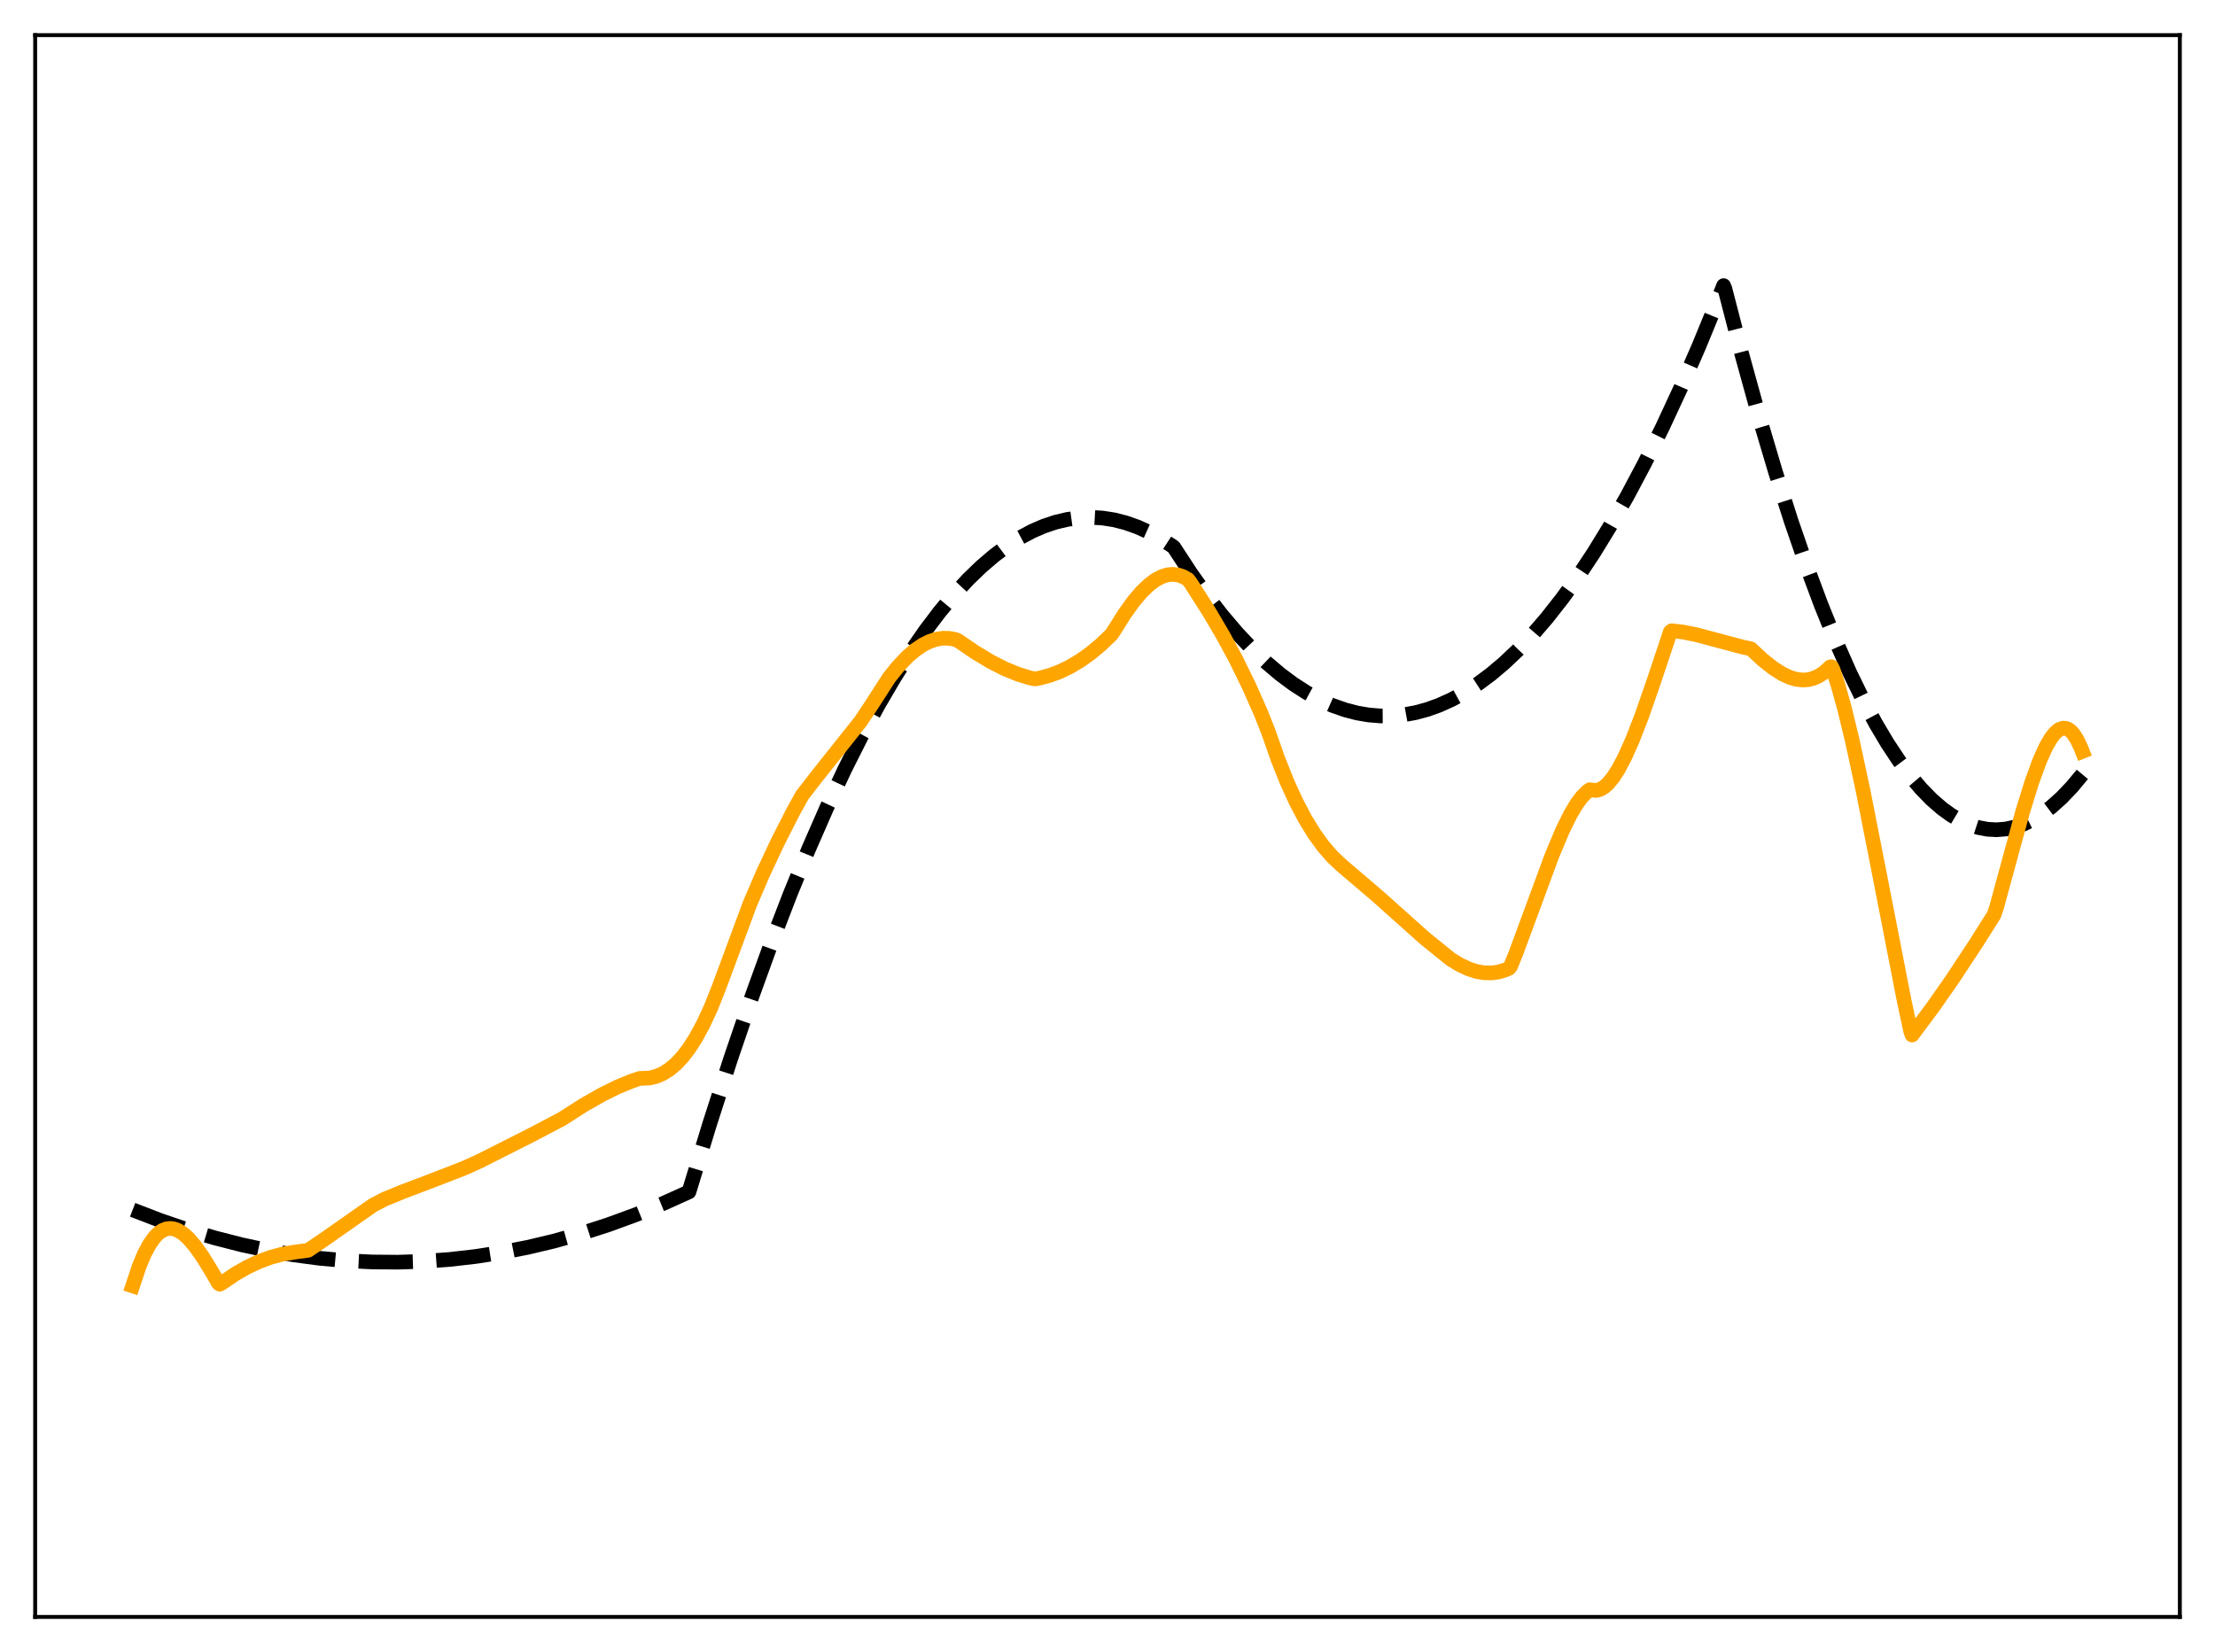 <?xml version="1.0" encoding="utf-8" standalone="no"?>
<!DOCTYPE svg PUBLIC "-//W3C//DTD SVG 1.1//EN"
  "http://www.w3.org/Graphics/SVG/1.1/DTD/svg11.dtd">
<svg xmlns:xlink="http://www.w3.org/1999/xlink" width="453.6pt" height="338.4pt" viewBox="0 0 453.6 338.4" xmlns="http://www.w3.org/2000/svg" version="1.1">
 <defs>
  <style type="text/css">*{stroke-linejoin: round; stroke-linecap: butt}</style>
 </defs>
 <g id="figure_1">
  <g id="patch_1">
   <path d="M 0 338.4 
L 453.6 338.4 
L 453.6 0 
L 0 0 
z
" style="fill: #ffffff"/>
  </g>
  <g id="axes_1">
   <g id="patch_2">
    <path d="M 7.2 331.2 
L 446.4 331.2 
L 446.4 7.2 
L 7.2 7.2 
z
" style="fill: #ffffff"/>
   </g>
   <g id="matplotlib.axis_1"/>
   <g id="matplotlib.axis_2"/>
   <g id="line2d_1">
    <path d="M 27.164 247.814 
L 32.753 249.967 
L 38.343 251.88 
L 43.933 253.551 
L 49.523 254.982 
L 54.847 256.12 
L 60.17 257.041 
L 65.494 257.743 
L 70.817 258.226 
L 76.141 258.491 
L 81.465 258.537 
L 86.788 258.365 
L 92.112 257.975 
L 97.436 257.366 
L 102.759 256.539 
L 108.083 255.494 
L 113.407 254.229 
L 118.996 252.667 
L 124.586 250.864 
L 130.176 248.82 
L 135.766 246.535 
L 141.089 244.133 
L 145.348 230.161 
L 149.607 216.933 
L 153.866 204.45 
L 157.859 193.424 
L 161.852 183.052 
L 165.578 173.962 
L 169.305 165.442 
L 173.031 157.492 
L 176.492 150.62 
L 179.952 144.241 
L 183.146 138.788 
L 186.34 133.754 
L 189.535 129.138 
L 192.463 125.276 
L 195.391 121.765 
L 198.319 118.606 
L 200.98 116.04 
L 203.642 113.765 
L 206.304 111.78 
L 208.966 110.087 
L 211.361 108.811 
L 213.757 107.771 
L 216.153 106.967 
L 218.548 106.398 
L 220.944 106.065 
L 223.34 105.968 
L 225.735 106.106 
L 228.131 106.48 
L 230.527 107.089 
L 232.922 107.934 
L 235.318 109.014 
L 237.713 110.331 
L 240.109 111.882 
L 240.375 112.082 
L 243.836 117.382 
L 247.03 121.883 
L 250.224 126.009 
L 253.418 129.759 
L 256.346 132.867 
L 259.274 135.66 
L 262.202 138.137 
L 264.864 140.116 
L 267.526 141.834 
L 270.188 143.291 
L 272.849 144.487 
L 275.511 145.423 
L 277.907 146.043 
L 280.303 146.451 
L 282.698 146.648 
L 285.094 146.634 
L 287.489 146.409 
L 289.885 145.973 
L 292.281 145.326 
L 294.676 144.467 
L 297.338 143.266 
L 300 141.804 
L 302.662 140.081 
L 305.324 138.098 
L 307.985 135.854 
L 310.913 133.084 
L 313.841 129.999 
L 316.769 126.599 
L 319.964 122.53 
L 323.158 118.086 
L 326.352 113.266 
L 329.812 107.621 
L 333.273 101.536 
L 336.733 95.01 
L 340.46 87.489 
L 344.186 79.458 
L 347.913 70.916 
L 351.905 61.197 
L 352.97 58.506 
L 353.236 59.15 
L 356.697 72.548 
L 360.157 85.083 
L 363.617 96.755 
L 366.812 106.763 
L 370.006 116.036 
L 372.934 123.891 
L 375.862 131.127 
L 378.79 137.746 
L 381.452 143.227 
L 384.113 148.197 
L 386.509 152.233 
L 388.905 155.856 
L 391.3 159.066 
L 393.43 161.571 
L 395.559 163.75 
L 397.689 165.602 
L 399.552 166.954 
L 401.415 168.056 
L 403.279 168.908 
L 405.142 169.51 
L 407.005 169.862 
L 408.868 169.963 
L 410.732 169.814 
L 412.595 169.415 
L 414.458 168.766 
L 416.321 167.866 
L 418.185 166.717 
L 420.048 165.317 
L 422.177 163.411 
L 424.307 161.178 
L 426.436 158.618 
L 426.436 158.618 
" clip-path="url(#p4a5ef8cc64)" style="fill: none; stroke-dasharray: 11.1,4.8; stroke-dashoffset: 0; stroke: #000000; stroke-width: 3"/>
   </g>
   <g id="line2d_2">
    <path d="M 27.164 263.4 
L 28.495 259.403 
L 29.559 256.856 
L 30.624 254.862 
L 31.689 253.374 
L 32.487 252.57 
L 33.286 252.018 
L 34.084 251.707 
L 34.883 251.617 
L 35.681 251.733 
L 36.48 252.04 
L 37.545 252.727 
L 38.609 253.692 
L 39.94 255.234 
L 41.537 257.491 
L 43.667 260.981 
L 44.732 262.851 
L 44.998 263.053 
L 45.53 262.748 
L 48.192 260.943 
L 50.588 259.572 
L 52.983 258.442 
L 55.379 257.552 
L 57.775 256.904 
L 60.17 256.499 
L 63.098 256.099 
L 66.026 254.131 
L 76.407 246.849 
L 78.803 245.609 
L 82.529 244.084 
L 88.385 241.864 
L 95.04 239.285 
L 98.234 237.838 
L 108.615 232.594 
L 115.004 229.244 
L 119.529 226.353 
L 123.255 224.226 
L 126.449 222.648 
L 129.377 221.444 
L 130.975 220.903 
L 133.104 220.803 
L 134.435 220.465 
L 135.766 219.884 
L 137.097 219.043 
L 138.428 217.923 
L 139.759 216.506 
L 141.089 214.774 
L 142.42 212.709 
L 144.017 209.771 
L 145.615 206.318 
L 147.212 202.303 
L 153.6 185.065 
L 156.262 178.872 
L 159.19 172.617 
L 162.384 166.333 
L 164.247 162.952 
L 167.175 159.164 
L 176.225 147.783 
L 178.355 144.592 
L 182.081 138.809 
L 183.945 136.488 
L 185.808 134.531 
L 187.405 133.157 
L 189.002 132.076 
L 190.333 131.409 
L 191.664 130.959 
L 192.995 130.735 
L 194.326 130.744 
L 195.657 130.989 
L 196.189 131.212 
L 199.649 133.583 
L 202.844 135.507 
L 205.772 136.999 
L 208.433 138.09 
L 210.829 138.829 
L 211.894 139.061 
L 212.692 138.945 
L 214.822 138.395 
L 216.951 137.61 
L 219.081 136.586 
L 221.21 135.318 
L 223.34 133.799 
L 225.469 132.027 
L 227.599 129.988 
L 228.131 129.192 
L 230.26 125.793 
L 232.124 123.198 
L 233.721 121.307 
L 235.318 119.766 
L 236.649 118.778 
L 237.98 118.084 
L 239.044 117.756 
L 240.109 117.642 
L 241.174 117.753 
L 242.239 118.1 
L 243.303 118.706 
L 243.836 119.417 
L 247.562 125.244 
L 250.49 130.216 
L 253.152 135.161 
L 255.814 140.612 
L 258.209 146.026 
L 259.807 150.08 
L 261.67 155.401 
L 263.533 160.09 
L 265.396 164.187 
L 267.26 167.734 
L 269.123 170.772 
L 270.986 173.342 
L 272.849 175.485 
L 274.713 177.243 
L 282.166 183.6 
L 291.748 192.168 
L 297.072 196.476 
L 298.935 197.614 
L 300.799 198.487 
L 302.396 198.998 
L 303.993 199.269 
L 305.59 199.282 
L 306.921 199.08 
L 308.252 198.674 
L 309.05 198.327 
L 309.316 198.006 
L 310.381 195.401 
L 313.309 187.482 
L 317.834 175.206 
L 319.964 170.134 
L 321.561 166.887 
L 322.892 164.649 
L 323.956 163.219 
L 325.021 162.149 
L 325.553 161.761 
L 326.086 161.837 
L 326.884 161.905 
L 327.683 161.699 
L 328.481 161.233 
L 329.28 160.525 
L 330.345 159.235 
L 331.409 157.583 
L 332.74 155.068 
L 334.337 151.484 
L 336.201 146.679 
L 338.596 139.803 
L 342.057 129.42 
L 342.323 129.201 
L 344.719 129.473 
L 347.38 130.01 
L 351.373 131.076 
L 356.963 132.558 
L 358.56 132.899 
L 360.956 135.133 
L 363.085 136.829 
L 364.948 138.016 
L 366.545 138.758 
L 367.876 139.146 
L 369.207 139.293 
L 370.272 139.218 
L 371.337 138.955 
L 372.401 138.488 
L 373.466 137.799 
L 374.531 136.871 
L 374.797 136.6 
L 375.063 136.565 
L 375.329 137.06 
L 376.394 140.332 
L 377.725 145.112 
L 379.322 151.696 
L 381.452 161.581 
L 384.38 176.442 
L 389.969 205.093 
L 391.3 211.305 
L 391.567 212.007 
L 395.825 206.299 
L 399.818 200.587 
L 404.609 193.317 
L 408.336 187.42 
L 408.868 185.851 
L 414.192 166.328 
L 416.055 160.31 
L 417.652 155.914 
L 418.983 152.951 
L 420.048 151.134 
L 420.847 150.127 
L 421.645 149.456 
L 422.444 149.156 
L 422.976 149.168 
L 423.508 149.357 
L 424.041 149.73 
L 424.573 150.298 
L 425.372 151.536 
L 426.17 153.243 
L 426.436 153.92 
L 426.436 153.92 
" clip-path="url(#p4a5ef8cc64)" style="fill: none; stroke: #ffa500; stroke-width: 3; stroke-linecap: square"/>
   </g>
   <g id="patch_3">
    <path d="M 7.2 331.2 
L 7.2 7.2 
" style="fill: none; stroke: #000000; stroke-width: 0.8; stroke-linejoin: miter; stroke-linecap: square"/>
   </g>
   <g id="patch_4">
    <path d="M 446.4 331.2 
L 446.4 7.2 
" style="fill: none; stroke: #000000; stroke-width: 0.8; stroke-linejoin: miter; stroke-linecap: square"/>
   </g>
   <g id="patch_5">
    <path d="M 7.2 331.2 
L 446.4 331.2 
" style="fill: none; stroke: #000000; stroke-width: 0.8; stroke-linejoin: miter; stroke-linecap: square"/>
   </g>
   <g id="patch_6">
    <path d="M 7.2 7.2 
L 446.4 7.2 
" style="fill: none; stroke: #000000; stroke-width: 0.8; stroke-linejoin: miter; stroke-linecap: square"/>
   </g>
  </g>
 </g>
 <defs>
  <clipPath id="p4a5ef8cc64">
   <rect x="7.2" y="7.2" width="439.2" height="324"/>
  </clipPath>
 </defs>
</svg>
